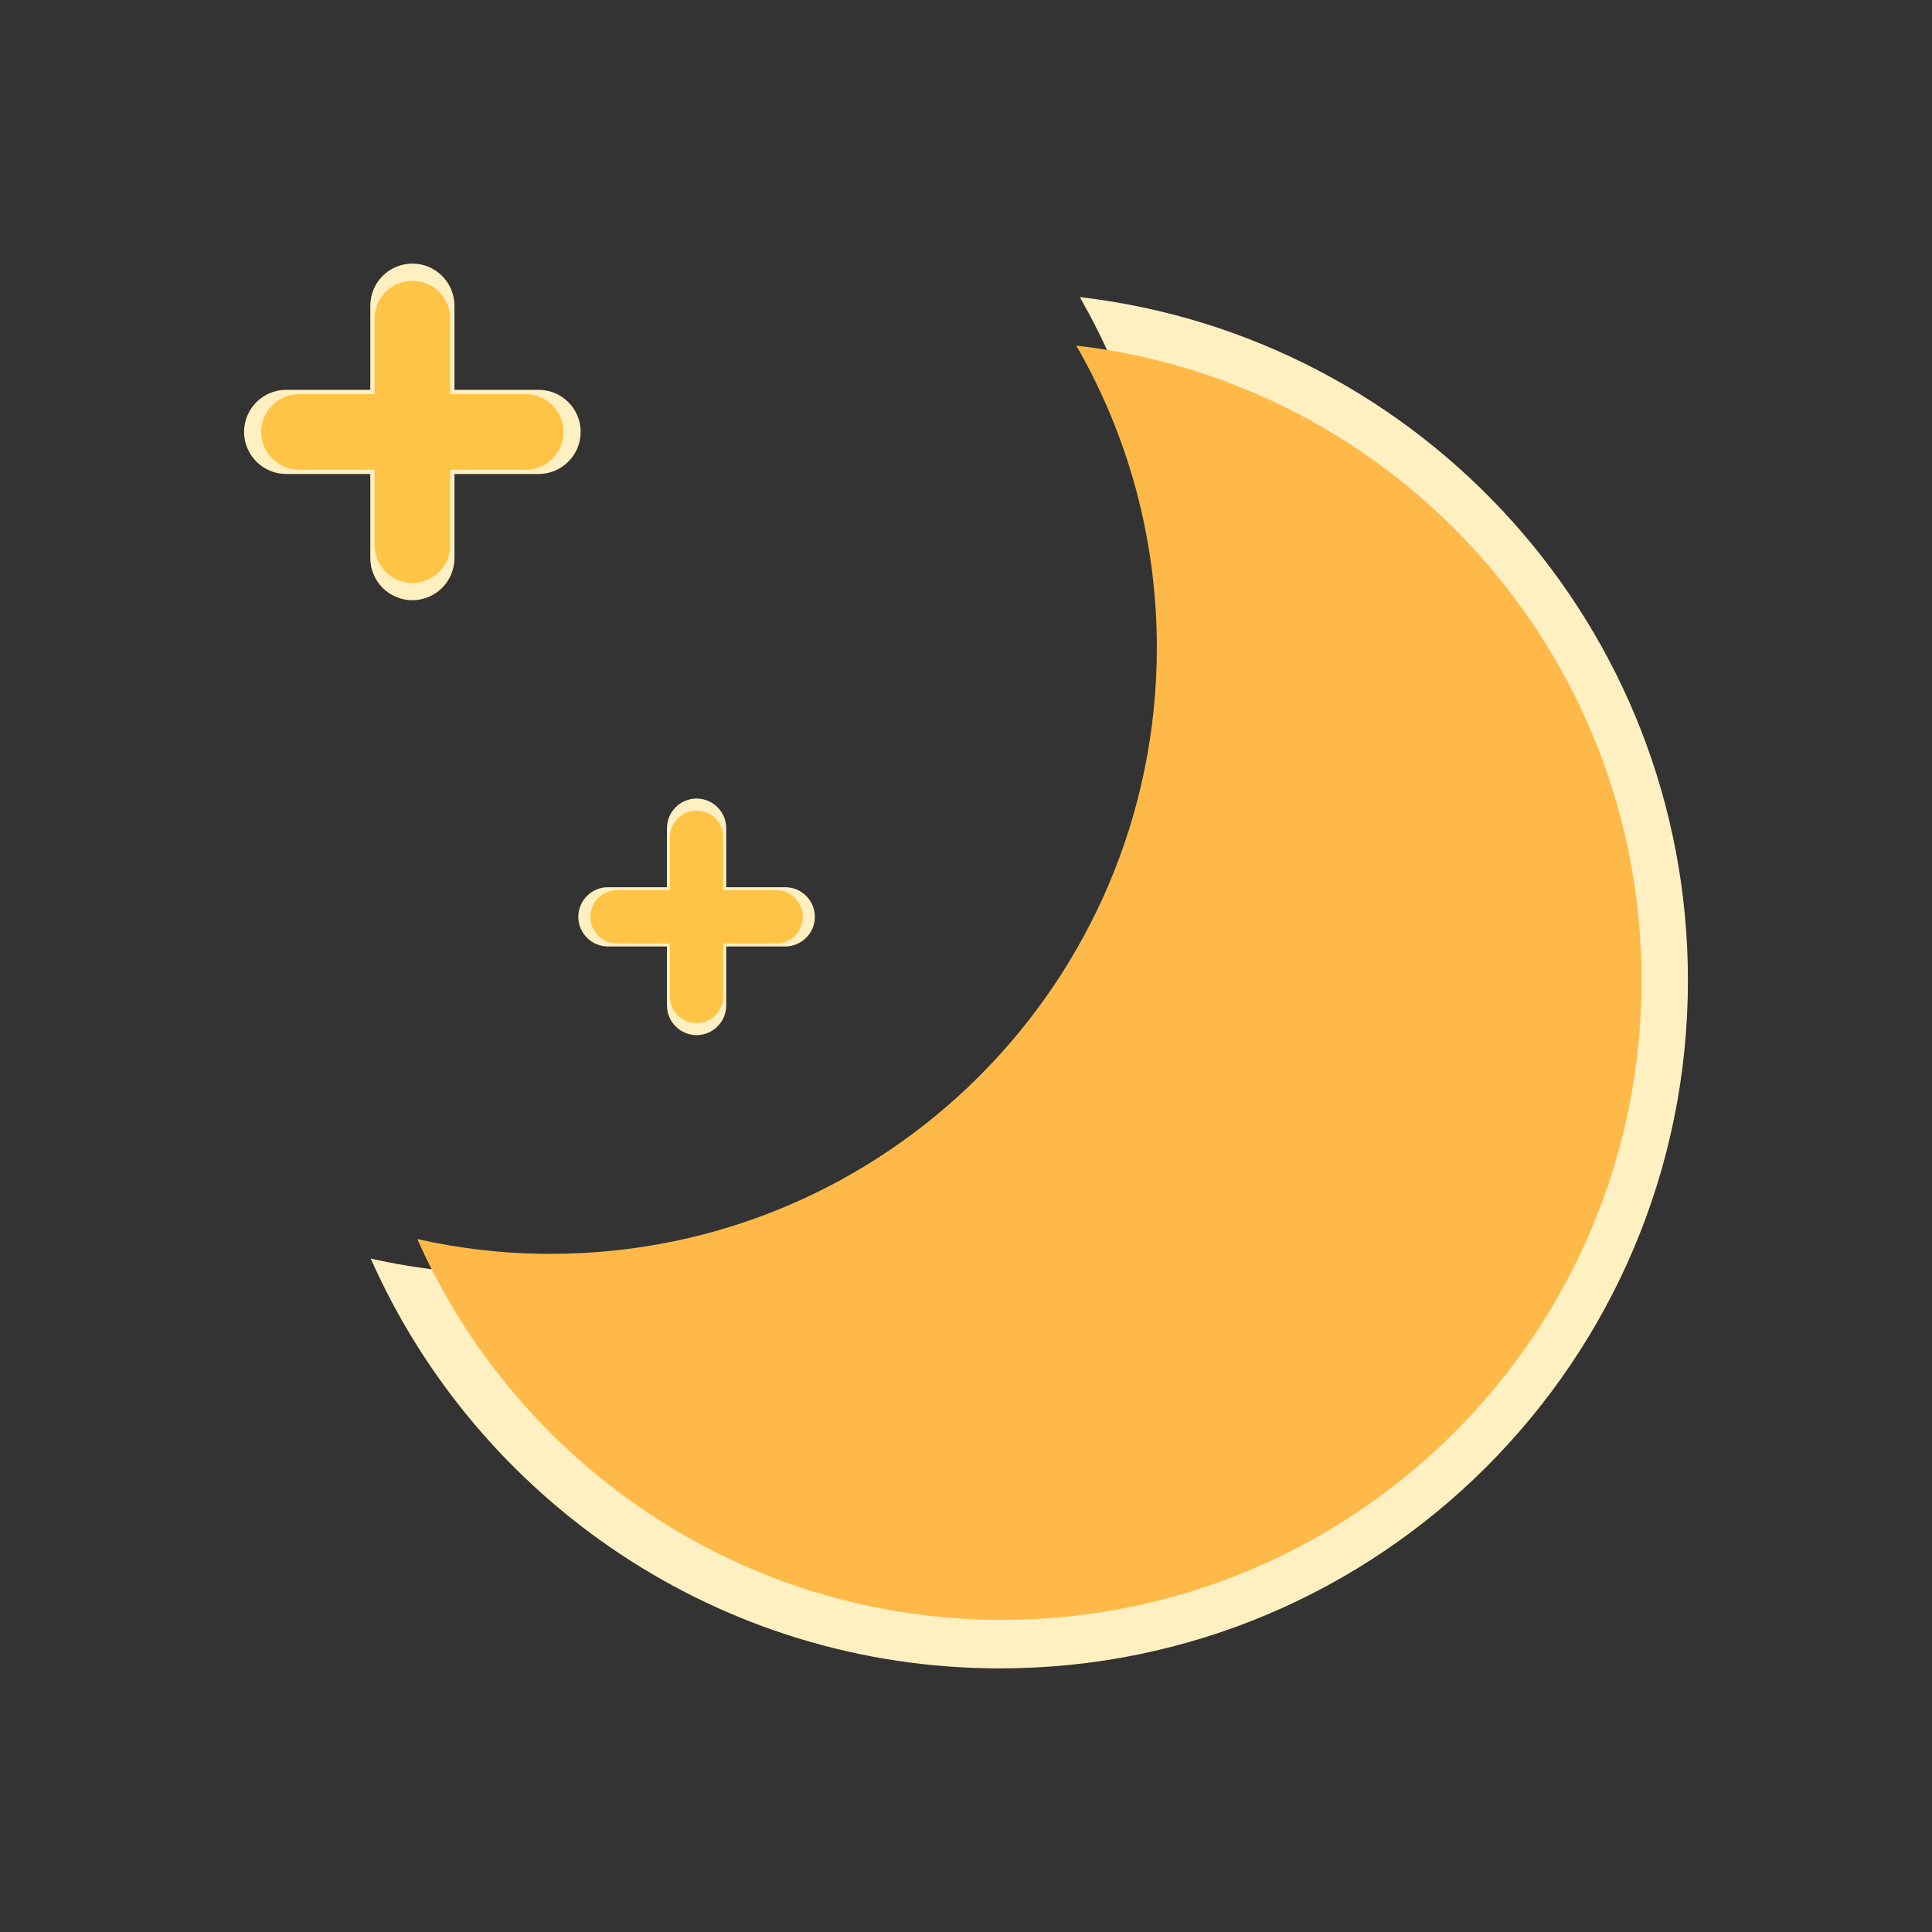 <?xml version="1.0" standalone="no"?><!DOCTYPE svg PUBLIC "-//W3C//DTD SVG 1.1//EN" "http://www.w3.org/Graphics/SVG/1.1/DTD/svg11.dtd"><svg t="1687855711571" class="icon" viewBox="0 0 1024 1024" version="1.1" xmlns="http://www.w3.org/2000/svg" p-id="1133" xmlns:xlink="http://www.w3.org/1999/xlink" width="200" height="200"><rect x="0" y="0" width="1024" height="1024" fill="#333333" stroke="none"/><path d="M572.302 157.468c29.127 50.745 45.966 109.454 45.966 172.146 0 191.033-154.852 345.884-345.884 345.884-26.055 0-51.428-2.958-75.89-8.42C253.156 794.965 381.156 884.281 529.977 884.281c201.387 0 364.658-163.271 364.658-364.658 0-187.051-140.857-341.106-322.332-362.155zM285.468 206.62h-44.601v-44.601c0-12.288-10.012-22.3-22.3-22.3s-22.3 10.012-22.3 22.3v44.601h-44.601c-12.288 0-22.3 10.012-22.3 22.3s10.012 22.3 22.3 22.3h44.601V295.822c0 12.288 10.012 22.3 22.3 22.3s22.3-10.012 22.3-22.3v-44.601h44.601c12.288 0 22.3-10.012 22.3-22.3s-10.012-22.3-22.3-22.3z" fill="#FFF0C2" p-id="1134"></path><path d="M278.642 208.896h-40.05v-40.05c0-11.036-8.988-20.025-20.025-20.025-11.036 0-20.025 8.988-20.025 20.025v40.05h-40.05c-11.036 0-20.025 8.988-20.025 20.025 0 11.036 8.988 20.025 20.025 20.025h40.05V288.996c0 11.036 8.988 20.025 20.025 20.025 11.036 0 20.025-8.988 20.025-20.025v-40.05h40.05c11.036 0 20.025-8.988 20.025-20.025 0-11.036-8.988-20.025-20.025-20.025z" fill="#FFC445" p-id="1135"></path><path d="M416.199 470.244h-31.289v-31.289c0-8.647-7.054-15.701-15.701-15.701-8.647 0-15.701 7.054-15.701 15.701v31.289h-31.289c-8.647 0-15.701 7.054-15.701 15.701 0 8.647 7.054 15.701 15.701 15.701h31.289v31.289c0 8.647 7.054 15.701 15.701 15.701 8.647 0 15.701-7.054 15.701-15.701v-31.289h31.289c8.647 0 15.701-7.054 15.701-15.701 0-8.647-7.054-15.701-15.701-15.701z" fill="#FFF0C2" p-id="1136"></path><path d="M411.42 471.836h-28.103V443.733c0-7.737-6.258-14.108-14.108-14.108-7.737 0-14.108 6.258-14.108 14.108v28.103h-28.103c-7.737 0-14.108 6.258-14.108 14.108 0 7.737 6.258 14.108 14.108 14.108h28.103v28.103c0 7.737 6.258 14.108 14.108 14.108 7.737 0 14.108-6.258 14.108-14.108v-28.103h28.103c7.737 0 14.108-6.258 14.108-14.108 0-7.737-6.258-14.108-14.108-14.108z" fill="#FFC445" p-id="1137"></path><path d="M570.482 183.182c27.079 47.104 42.667 101.717 42.667 159.972 0 177.493-143.929 321.422-321.422 321.422-24.235 0-47.787-2.731-70.542-7.851 52.679 118.898 171.577 201.842 309.931 201.842 187.164 0 338.944-151.78 338.944-338.944 0-173.739-130.958-316.985-299.577-336.441z" fill="#FFB948" p-id="1138"></path></svg>